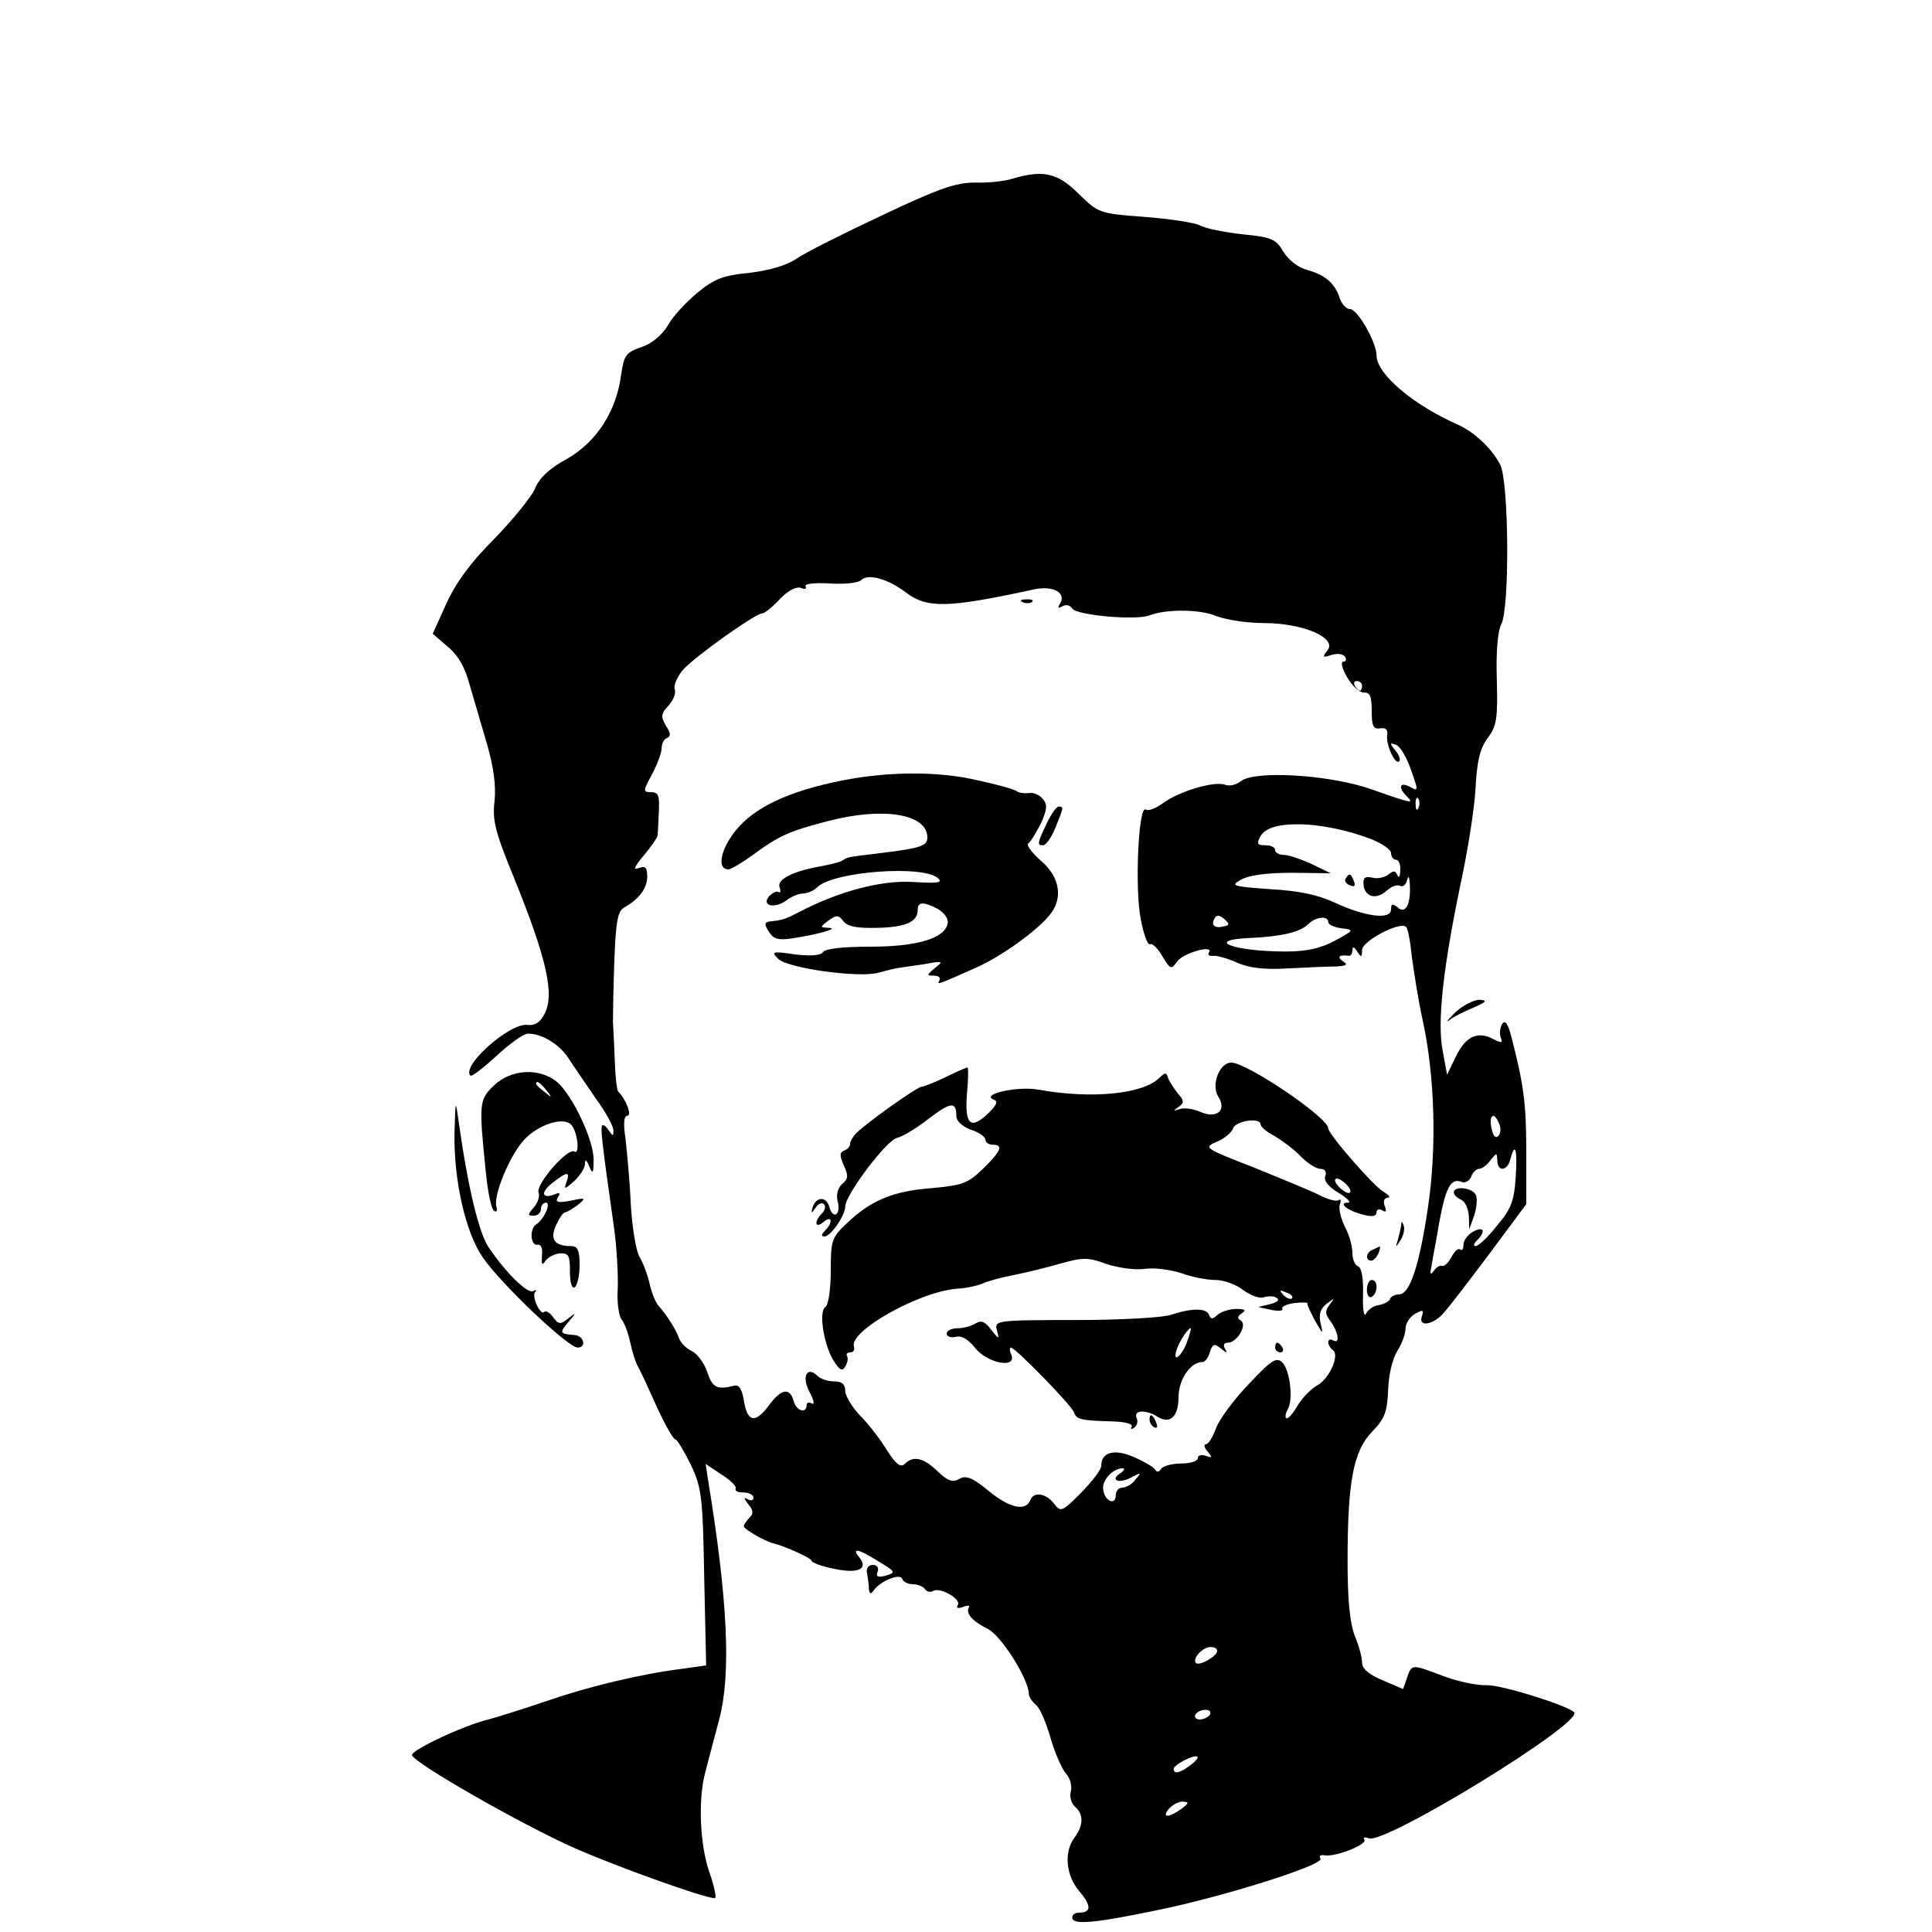 <?xml version="1.0" standalone="no"?>
<!DOCTYPE svg PUBLIC "-//W3C//DTD SVG 20010904//EN"
 "http://www.w3.org/TR/2001/REC-SVG-20010904/DTD/svg10.dtd">
<svg version="1.0" xmlns="http://www.w3.org/2000/svg"
 width="400pt" height="400pt" viewBox="0 0 400 400"
 preserveAspectRatio="xMidYMid meet">
<g transform="translate(0,400) scale(0.1,-0.1)"
fill="#000000" stroke="none">
<path d="M2096 3630 c-15 -5 -50 -9 -77 -8 -40 0 -75 -12 -191 -67 -79 -37
-159 -77 -178 -90 -22 -15 -58 -25 -99 -30 -53 -5 -72 -12 -107 -41 -24 -20
-52 -50 -62 -69 -13 -20 -33 -37 -55 -44 -31 -11 -35 -16 -41 -57 -10 -76 -51
-139 -112 -174 -37 -20 -58 -40 -67 -63 -8 -17 -46 -64 -84 -103 -49 -49 -79
-90 -99 -134 l-28 -62 31 -27 c22 -18 36 -43 46 -81 9 -30 25 -86 36 -123 13
-46 18 -83 15 -115 -5 -40 1 -64 40 -159 68 -168 85 -242 63 -283 -9 -17 -20
-24 -35 -22 -36 5 -138 -85 -118 -105 2 -3 27 16 54 41 27 25 56 46 65 46 30
0 67 -23 86 -54 11 -17 36 -53 55 -81 20 -27 36 -57 36 -65 0 -13 -1 -13 -10
0 -5 8 -11 12 -13 10 -4 -5 -2 -27 24 -210 6 -42 9 -99 8 -127 -2 -28 2 -57 8
-65 6 -7 14 -29 18 -48 4 -19 11 -41 16 -50 5 -8 22 -45 39 -83 17 -37 34 -67
38 -67 4 0 18 -24 32 -52 23 -49 25 -66 28 -235 l4 -181 -49 -7 c-88 -11 -195
-37 -282 -67 -47 -16 -101 -33 -120 -38 -53 -13 -161 -64 -158 -74 5 -17 230
-145 336 -192 91 -40 270 -104 291 -104 4 0 -1 24 -11 53 -20 56 -24 151 -9
207 5 19 18 69 29 110 25 95 18 247 -24 502 l-4 27 33 -22 c19 -12 32 -25 29
-29 -2 -5 5 -8 16 -8 12 0 21 -5 21 -11 0 -5 -6 -7 -12 -3 -9 5 -8 2 1 -10 11
-13 11 -20 3 -28 -7 -7 -12 -15 -12 -18 0 -6 44 -31 60 -35 25 -6 80 -31 80
-36 0 -4 21 -12 47 -17 51 -11 72 0 51 25 -15 19 0 16 38 -8 40 -24 40 -25 15
-32 -14 -3 -18 -1 -14 9 3 8 -1 14 -10 14 -9 0 -14 -7 -12 -17 2 -10 4 -25 4
-33 1 -10 4 -11 9 -4 13 20 56 38 60 25 2 -6 12 -11 22 -11 10 0 22 -5 25 -10
4 -6 11 -7 17 -4 14 9 59 -17 51 -29 -4 -6 0 -8 11 -4 9 4 15 3 12 -1 -7 -12
6 -28 40 -45 28 -15 84 -104 84 -134 0 -6 7 -16 15 -23 8 -6 21 -37 30 -68 9
-32 24 -65 32 -74 9 -10 13 -26 10 -37 -3 -11 1 -25 9 -32 18 -15 17 -39 -1
-63 -23 -30 -18 -79 9 -111 26 -30 26 -45 0 -45 -8 0 -14 -4 -14 -10 0 -16 45
-12 175 15 138 28 347 94 339 107 -4 5 0 8 7 7 22 -5 90 22 84 32 -4 5 1 6 9
3 34 -13 446 240 425 261 -16 15 -151 57 -181 56 -20 -1 -61 8 -90 19 -66 25
-65 25 -75 -4 l-8 -23 -42 18 c-29 12 -43 24 -43 37 0 11 -7 36 -15 55 -10 26
-15 72 -15 154 0 166 12 229 51 269 26 27 31 40 33 86 1 32 9 65 19 81 9 14
17 35 17 46 0 11 9 25 20 31 16 9 18 8 14 -5 -9 -24 25 -18 46 8 11 12 53 67
95 123 l75 101 0 109 c0 102 -6 141 -31 238 -7 27 -13 35 -19 26 -4 -7 -6 -20
-3 -28 5 -12 2 -12 -16 -3 -32 17 -57 5 -77 -37 l-18 -37 -9 49 c-12 59 1 173
37 346 15 69 29 158 31 199 3 56 9 81 25 103 19 25 21 40 19 121 -2 56 2 101
9 114 18 33 16 296 -2 331 -17 33 -53 67 -86 82 -95 42 -170 106 -170 144 0
27 -39 96 -55 96 -7 0 -17 10 -21 22 -10 31 -29 48 -67 59 -19 5 -39 20 -50
38 -15 26 -24 30 -85 36 -37 4 -76 12 -87 18 -11 6 -63 14 -116 18 -94 7 -95
8 -136 48 -43 43 -73 50 -137 31z m-220 -857 c44 -33 87 -32 266 7 40 8 67 -8
52 -31 -5 -8 -3 -9 6 -4 7 4 16 2 20 -5 9 -14 134 -25 160 -14 33 13 103 13
137 -1 20 -8 64 -15 100 -15 81 0 153 -31 131 -57 -11 -14 -10 -15 9 -9 12 4
24 2 28 -4 3 -5 2 -10 -4 -10 -6 0 -2 -15 8 -32 10 -18 26 -32 35 -32 12 1 16
-7 16 -38 0 -31 3 -38 18 -36 11 2 16 -3 14 -14 -3 -20 17 -63 25 -54 3 3 0
13 -8 22 -12 15 -12 17 1 12 8 -2 22 -25 31 -51 16 -45 16 -46 -2 -36 -21 11
-25 -1 -7 -19 17 -17 12 -16 -73 14 -85 30 -243 40 -271 16 -9 -7 -22 -10 -31
-7 -21 9 -95 -13 -128 -37 -15 -11 -31 -18 -37 -14 -15 9 -23 -165 -10 -228 6
-31 14 -53 19 -51 4 3 16 -8 25 -24 17 -28 19 -29 31 -12 12 18 77 36 66 19
-3 -5 1 -8 8 -7 8 1 30 -5 50 -14 25 -11 56 -15 105 -12 38 2 83 4 99 4 23 1
27 4 15 11 -13 9 -7 14 13 11 4 0 7 5 7 12 0 8 4 7 10 -3 8 -13 10 -12 10 3 0
19 79 60 91 48 4 -3 9 -31 12 -61 4 -30 13 -89 22 -130 26 -117 30 -268 11
-393 -18 -119 -37 -177 -60 -177 -8 0 -16 -4 -18 -9 -1 -5 -12 -11 -23 -13
-11 -1 -23 -10 -27 -18 -4 -8 -7 9 -6 39 1 35 -3 56 -10 59 -7 2 -12 15 -12
28 0 14 -7 39 -16 55 -8 17 -13 37 -10 45 3 8 2 13 -3 9 -5 -3 -22 2 -38 10
-15 8 -76 33 -135 57 -105 41 -107 42 -79 54 15 6 31 19 34 28 6 16 57 23 57
8 0 -5 12 -15 27 -23 14 -8 39 -26 54 -41 15 -16 34 -28 43 -28 9 0 13 -6 10
-15 -4 -9 6 -22 28 -35 18 -11 26 -20 19 -20 -22 0 -1 -17 32 -25 18 -5 27 -3
27 5 0 6 5 8 12 4 8 -5 9 -2 5 9 -4 10 -1 17 6 17 7 1 2 6 -9 13 -20 11 -114
119 -114 131 0 22 -168 136 -201 136 -24 0 -42 -46 -27 -70 19 -29 -3 -47 -37
-32 -13 6 -33 9 -42 6 -15 -5 -15 -4 -3 4 12 9 12 13 -2 29 -8 10 -17 24 -20
32 -3 11 -6 11 -18 -1 -34 -33 -139 -44 -250 -24 -44 8 -122 -10 -92 -21 9 -3
5 -12 -13 -29 -36 -34 -48 -22 -43 42 3 30 3 54 1 54 -2 0 -23 -9 -45 -20 -23
-11 -46 -20 -50 -20 -9 0 -113 -74 -135 -96 -7 -7 -13 -17 -13 -22 0 -6 -6
-12 -12 -14 -10 -4 -10 -10 -1 -31 10 -21 9 -28 -3 -38 -9 -8 -13 -21 -10 -35
4 -13 2 -25 -3 -28 -5 -3 -11 4 -14 15 -6 23 -28 22 -35 -2 -3 -12 -2 -12 7 1
5 8 13 11 17 7 4 -4 2 -13 -4 -19 -17 -17 -15 -33 3 -18 18 15 20 -1 3 -18 -8
-8 -8 -12 -1 -12 13 0 43 44 43 62 0 24 85 137 107 142 12 3 42 21 66 40 46
35 57 36 57 5 0 -10 12 -21 30 -28 17 -5 30 -15 30 -20 0 -6 7 -11 15 -11 23
0 18 -13 -20 -50 -31 -30 -42 -34 -107 -40 -80 -6 -126 -26 -175 -73 -31 -29
-33 -35 -33 -98 0 -39 -5 -71 -11 -75 -15 -9 -3 -81 18 -113 12 -18 17 -21 23
-10 5 7 6 17 4 21 -3 4 0 8 6 8 7 0 10 5 8 12 -11 32 137 115 215 120 18 1 40
6 50 10 10 5 39 13 65 18 26 5 70 16 98 24 46 13 57 13 95 -1 24 -8 60 -13 80
-10 19 3 53 -2 75 -9 21 -8 53 -14 70 -14 17 0 43 -9 58 -21 15 -11 34 -18 42
-15 9 3 21 3 27 -1 7 -4 2 -9 -13 -13 l-25 -6 27 -6 c15 -3 25 -2 23 2 -3 4 8
10 24 12 17 2 29 2 28 -1 -1 -3 7 -19 16 -36 16 -28 17 -29 11 -4 -4 18 0 30
13 40 16 12 17 12 6 -2 -10 -13 -10 -19 2 -35 16 -22 20 -48 5 -39 -5 3 -10 2
-10 -4 0 -5 4 -12 9 -16 16 -9 -7 -61 -33 -74 -12 -7 -31 -26 -40 -42 -10 -17
-20 -28 -23 -25 -3 2 -1 11 3 18 12 19 5 81 -11 97 -12 12 -22 6 -69 -44 -31
-32 -61 -73 -68 -91 -7 -19 -16 -34 -21 -34 -5 0 -4 -7 3 -15 11 -13 10 -14
-4 -9 -9 3 -16 1 -16 -5 0 -6 -15 -11 -34 -11 -19 0 -38 -5 -42 -11 -4 -7 -9
-8 -13 -1 -3 5 -24 17 -45 26 -40 17 -66 9 -66 -19 0 -8 -19 -32 -42 -56 -39
-39 -42 -40 -55 -23 -16 22 -43 27 -50 8 -9 -24 -44 -16 -87 20 -33 27 -46 32
-60 24 -14 -8 -24 -4 -45 16 -29 28 -50 33 -68 15 -8 -8 -18 -1 -37 29 -14 23
-39 55 -56 72 -16 17 -30 40 -30 50 0 14 -7 20 -23 20 -13 0 -28 5 -34 11 -22
22 -34 -1 -17 -33 9 -16 11 -27 5 -24 -6 4 -11 2 -11 -3 0 -19 -22 -12 -27 9
-8 28 -26 25 -52 -11 -28 -37 -44 -33 -51 12 -4 23 -10 33 -20 30 -36 -9 -45
-4 -56 29 -6 18 -21 38 -32 43 -11 5 -23 17 -26 26 -6 18 -26 49 -43 68 -6 7
-14 27 -18 45 -4 18 -13 42 -20 54 -8 12 -16 61 -19 110 -2 49 -8 110 -11 137
-5 32 -3 47 4 47 10 0 -3 34 -19 50 -3 3 -6 30 -7 60 -1 30 -3 69 -4 85 0 17
1 74 3 128 3 80 7 100 20 108 31 17 48 40 48 64 0 19 -4 23 -17 18 -13 -5 -10
2 10 26 15 18 27 36 28 39 1 4 2 26 3 50 2 35 -1 42 -16 42 -17 0 -17 2 2 37
11 21 20 45 20 55 0 9 5 18 11 20 8 3 8 10 -2 25 -11 19 -11 25 5 42 10 11 16
26 13 34 -3 8 5 25 16 39 23 27 151 118 165 118 5 0 21 13 36 29 17 18 34 27
44 24 8 -4 13 -2 10 3 -4 5 17 8 49 6 31 -2 60 1 66 7 14 14 55 3 93 -26z
m944 -193 c0 -5 -2 -10 -4 -10 -3 0 -8 5 -11 10 -3 6 -1 10 4 10 6 0 11 -4 11
-10z m117 -252 c-3 -8 -6 -5 -6 6 -1 11 2 17 5 13 3 -3 4 -12 1 -19z m-99 -65
c23 -9 42 -22 42 -29 0 -8 5 -14 10 -14 6 0 10 -10 9 -22 0 -13 -3 -17 -6 -10
-4 10 -8 10 -19 1 -8 -6 -23 -9 -33 -6 -15 3 -19 0 -18 -14 2 -26 26 -33 48
-13 10 9 22 13 28 10 5 -3 12 2 14 11 3 12 5 8 6 -9 2 -41 -9 -61 -25 -47 -11
9 -14 8 -14 -4 0 -22 -54 -15 -116 14 -34 16 -75 25 -134 28 -80 6 -83 7 -60
20 16 9 53 14 105 14 l80 -1 -39 19 c-22 10 -48 19 -58 19 -10 0 -18 5 -18 10
0 6 -9 10 -20 10 -17 0 -19 3 -10 19 18 35 128 32 228 -6z m-305 -181 c-18 -5
-27 3 -18 17 4 7 10 7 20 -2 11 -10 11 -13 -2 -15z m217 9 c0 -5 12 -11 28
-13 26 -3 26 -4 -15 -26 -30 -16 -59 -22 -101 -22 -108 0 -171 24 -74 28 65 3
103 12 120 28 15 16 42 19 42 5z m354 -418 c4 -9 3 -20 -2 -25 -6 -6 -11 1
-14 16 -6 29 6 35 16 9z m34 -111 c-3 -49 -10 -66 -39 -100 -18 -23 -38 -42
-44 -42 -5 0 -4 5 3 12 19 19 14 30 -8 18 -11 -6 -20 -18 -20 -27 0 -9 -3 -13
-7 -10 -3 4 -11 -3 -17 -14 -6 -12 -15 -21 -20 -20 -5 2 -13 -3 -18 -11 -7 -9
-8 -5 -4 12 2 14 10 54 16 90 13 71 24 92 46 83 7 -3 17 2 20 11 3 9 11 16 16
16 6 0 17 8 24 18 13 16 13 16 14 0 0 -25 21 -23 27 2 10 38 15 20 11 -38z
m-348 -17 c7 -8 8 -15 2 -15 -5 0 -15 7 -22 15 -7 8 -8 15 -2 15 5 0 15 -7 22
-15z m-115 -233 c-3 -3 -11 0 -18 7 -9 10 -8 11 6 5 10 -3 15 -9 12 -12z
m-355 -362 c-23 -14 -4 -23 22 -9 21 11 22 11 9 -4 -7 -10 -20 -17 -27 -17 -8
0 -14 -7 -14 -16 0 -22 -23 -12 -26 12 -3 19 20 44 40 44 6 0 4 -4 -4 -10z
m200 -368 c0 -11 -37 -32 -44 -25 -8 9 14 33 30 33 8 0 14 -3 14 -8z m-15
-132 c-3 -5 -13 -10 -21 -10 -8 0 -12 5 -9 10 3 6 13 10 21 10 8 0 12 -4 9
-10z m-41 -105 c-21 -16 -34 -19 -34 -7 0 8 42 30 49 25 3 -2 -4 -10 -15 -18z
m-18 -90 c-26 -19 -42 -19 -26 0 7 8 20 15 29 15 13 -1 13 -3 -3 -15z"/>
<path d="M2118 2753 c7 -3 16 -2 19 1 4 3 -2 6 -13 5 -11 0 -14 -3 -6 -6z"/>
<path d="M1724 2380 c-108 -24 -173 -59 -208 -109 -26 -37 -30 -71 -8 -71 5 0
27 13 48 28 58 43 78 51 158 72 115 30 206 15 206 -34 0 -17 -13 -22 -95 -32
-74 -9 -68 -8 -80 -15 -5 -4 -27 -9 -48 -13 -56 -10 -89 -27 -83 -43 3 -8 2
-12 -2 -10 -4 3 -12 -1 -19 -8 -18 -20 10 -27 34 -10 10 8 26 15 35 15 9 0 23
6 30 13 33 33 222 47 251 18 9 -9 -4 -10 -53 -7 -64 4 -153 -19 -235 -62 -29
-15 -34 -17 -63 -20 -9 -2 -10 -6 0 -21 9 -15 19 -18 47 -14 53 8 100 21 77
22 -19 1 -19 1 -1 15 17 12 21 12 31 -1 8 -11 27 -15 69 -14 59 1 85 12 85 37
0 17 11 18 42 2 13 -8 22 -20 20 -30 -6 -31 -64 -48 -160 -48 -56 0 -93 -4
-98 -11 -4 -7 -24 -9 -58 -5 -47 7 -50 6 -35 -9 20 -20 168 -40 207 -29 15 4
34 9 42 10 8 1 33 5 55 8 37 7 39 6 21 -8 -18 -15 -18 -16 -2 -16 9 0 14 -4
11 -10 -6 -10 -4 -9 79 28 52 24 120 73 148 106 30 35 23 80 -17 114 -19 17
-31 33 -26 36 5 3 16 22 26 41 13 29 14 39 4 51 -7 8 -19 14 -28 12 -9 -1 -21
0 -26 4 -6 4 -41 14 -79 22 -87 21 -200 19 -302 -4z"/>
<path d="M2167 2295 c-20 -42 -20 -45 -7 -45 5 0 17 16 25 36 17 42 18 44 7
44 -5 0 -16 -16 -25 -35z"/>
<path d="M2901 1463 c-1 -6 -4 -20 -7 -30 -5 -17 -5 -17 6 0 6 10 9 23 6 30
-3 9 -5 9 -5 0z"/>
<path d="M2843 1413 c-15 -5 -17 -23 -4 -23 5 0 11 7 15 15 3 8 4 15 3 14 -1
0 -8 -3 -14 -6z"/>
<path d="M2830 1329 c0 -11 5 -17 10 -14 6 3 10 13 10 21 0 8 -4 14 -10 14 -5
0 -10 -9 -10 -21z"/>
<path d="M2425 1278 c-16 -6 -106 -11 -198 -11 -166 0 -168 -1 -163 -21 5 -20
5 -20 -12 1 -12 17 -21 20 -32 13 -8 -5 -25 -10 -37 -10 -13 0 -23 -5 -23 -11
0 -6 8 -9 18 -7 12 4 27 -5 41 -23 26 -32 86 -43 75 -14 -4 8 -4 15 -1 15 9 0
124 -118 130 -133 6 -16 12 -18 84 -20 23 -1 39 -5 36 -11 -3 -5 -1 -6 5 -2 6
4 9 13 5 21 -6 16 20 17 45 1 25 -15 42 2 42 41 0 37 25 73 49 73 6 0 13 9 16
21 6 17 9 18 23 7 12 -10 14 -10 8 0 -4 7 -2 12 6 12 19 0 41 37 27 46 -8 4
-7 9 2 15 10 6 7 9 -11 9 -15 0 -32 -6 -39 -12 -11 -10 -14 -10 -18 0 -5 14
-36 14 -78 0z m32 -58 c-12 -31 -31 -43 -20 -12 6 17 23 42 28 42 2 0 -2 -13
-8 -30z"/>
<path d="M2640 1210 c0 -5 5 -10 11 -10 5 0 7 5 4 10 -3 6 -8 10 -11 10 -2 0
-4 -4 -4 -10z"/>
<path d="M2380 1061 c0 -6 4 -13 10 -16 6 -3 7 1 4 9 -7 18 -14 21 -14 7z"/>
<path d="M2786 2181 c-3 -5 1 -11 9 -14 9 -4 12 -1 8 9 -6 16 -10 17 -17 5z"/>
<path d="M3010 1531 c0 -5 7 -11 15 -15 8 -3 15 -18 16 -33 l1 -28 10 28 c5
15 7 34 4 42 -6 16 -46 21 -46 6z"/>
<path d="M3013 1904 c-15 -15 -21 -22 -12 -16 8 7 31 18 50 26 27 12 29 15 12
16 -12 0 -35 -12 -50 -26z"/>
<path d="M1023 1753 c-31 -30 -32 -35 -17 -181 4 -40 11 -75 17 -79 5 -3 7 0
5 8 -8 22 28 109 58 140 29 31 80 47 96 31 14 -14 19 -64 7 -56 -14 8 -80 -68
-74 -85 3 -7 -1 -21 -10 -31 -13 -15 -13 -17 0 -17 8 0 15 6 15 14 0 7 5 13
10 13 12 0 -4 -35 -20 -45 -14 -9 -12 -45 3 -42 7 1 11 -7 9 -23 -1 -18 0 -21
7 -11 5 8 19 15 30 16 18 1 21 -4 21 -37 0 -24 4 -37 10 -33 5 3 10 24 10 46
0 30 -4 39 -17 39 -35 0 -45 14 -32 43 7 15 15 27 19 27 3 0 15 7 26 15 18 15
17 16 -15 9 -26 -5 -32 -3 -26 7 6 9 4 11 -7 6 -27 -10 -29 5 -4 24 30 24 37
24 29 2 -6 -16 -4 -16 15 1 12 11 22 26 23 35 0 12 3 11 9 -4 7 -17 9 -14 9
13 1 41 -45 137 -77 163 -37 29 -94 25 -129 -8z m108 -10 c13 -16 12 -17 -3
-4 -10 7 -18 15 -18 17 0 8 8 3 21 -13z"/>
<path d="M941 1655 c-2 -98 23 -208 59 -259 38 -55 176 -186 196 -186 19 0 13
25 -7 26 -30 2 -31 5 -13 26 18 21 18 22 0 8 -16 -13 -20 -12 -31 3 -6 9 -15
14 -18 11 -8 -9 -27 32 -19 41 4 5 2 5 -4 2 -11 -7 -56 37 -92 90 -20 29 -43
123 -62 258 -7 50 -7 50 -9 -20z"/>
</g>
</svg>
